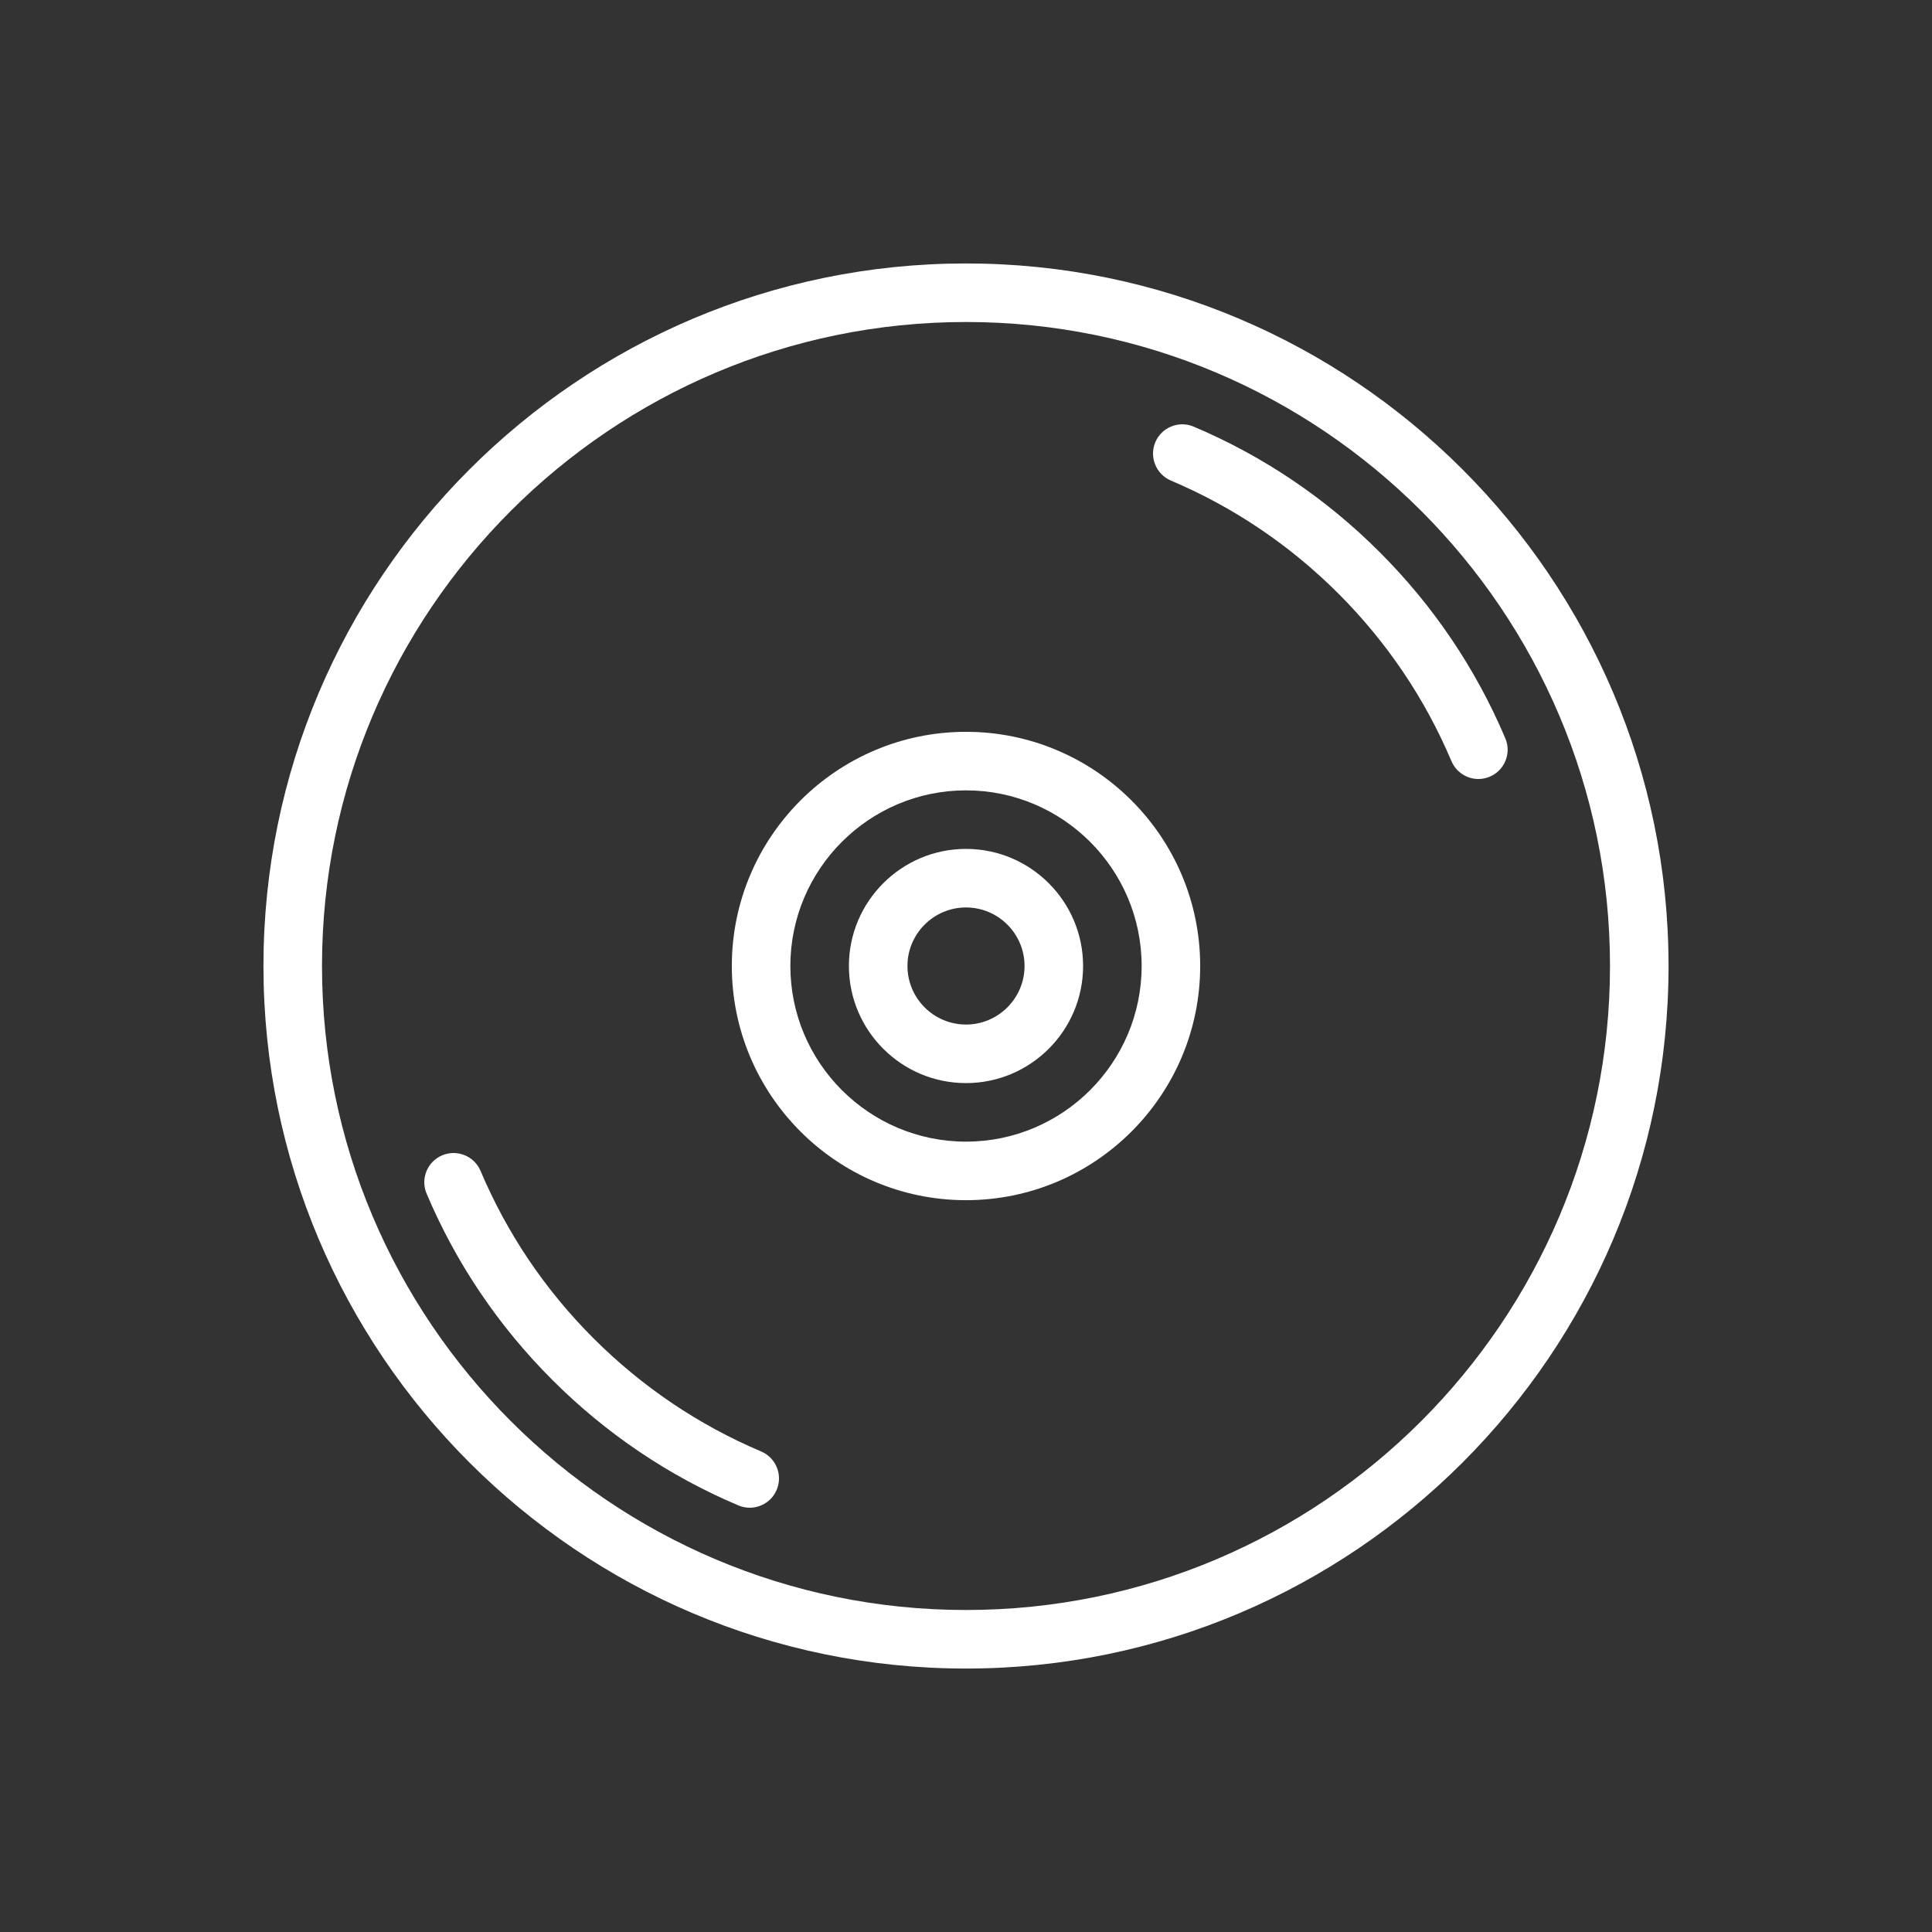 <?xml version="1.0" encoding="UTF-8"?>
<svg width="66px" height="66px" viewBox="0 0 66 66" version="1.1" xmlns="http://www.w3.org/2000/svg" xmlns:xlink="http://www.w3.org/1999/xlink">
    <rect x="0" y="0" width="66" height="66" fill="#333333" stroke="none"/>
    <!-- Generator: Sketch 51.3 (57544) - http://www.bohemiancoding.com/sketch -->
    <title>vol</title>
    <desc>Created with Sketch.</desc>
    <defs></defs>
    <g id="main" stroke="none" stroke-width="1" fill="none" fill-rule="evenodd">
        <g id="res" transform="translate(-468, -841)" fill="#FFFFFF">
            <g id="vols" transform="translate(468, 841)">
                <g id="icons" transform="translate(9, 9)">
                    <path d="M24,0 C10.766,0 0,10.766 0,24 C0,37.234 10.766,48 24,48 C37.234,48 48,37.234 48,24 C48,10.766 37.234,0 24,0 L24,0 Z M24,46 C11.87,46 2,36.13 2,24 C2,11.87 11.87,2 24,2 C36.13,2 46,11.87 46,24 C46,36.13 36.13,46 24,46 L24,46 Z" id="Shape"></path>
                    <path d="M31.778,5.574 C31.274,5.36 30.684,5.596 30.468,6.104 C30.254,6.612 30.49,7.2 30.998,7.416 C33.14,8.324 35.066,9.624 36.722,11.278 C38.376,12.932 39.676,14.858 40.584,17.002 C40.746,17.382 41.116,17.612 41.504,17.612 C41.634,17.612 41.766,17.586 41.894,17.532 C42.402,17.316 42.64,16.73 42.424,16.222 C41.414,13.84 39.97,11.7 38.134,9.864 C36.298,8.026 34.16,6.584 31.778,5.574 L31.778,5.574 Z" id="Shape"></path>
                    <path d="M17.002,40.584 C14.86,39.676 12.934,38.376 11.278,36.722 C9.622,35.068 8.322,33.14 7.416,30.998 C7.2,30.49 6.612,30.254 6.104,30.468 C5.596,30.684 5.358,31.27 5.574,31.778 C6.582,34.158 8.026,36.298 9.864,38.136 C11.702,39.974 13.84,41.418 16.222,42.426 C16.348,42.48 16.48,42.506 16.612,42.506 C17,42.506 17.37,42.278 17.532,41.896 C17.748,41.386 17.51,40.8 17.002,40.584 L17.002,40.584 Z" id="Shape"></path>
                    <path d="M24,16 C19.588,16 16,19.588 16,24 C16,28.412 19.588,32 24,32 C28.412,32 32,28.412 32,24 C32,19.588 28.412,16 24,16 L24,16 Z M24,30 C20.692,30 18,27.308 18,24 C18,20.692 20.692,18 24,18 C27.308,18 30,20.692 30,24 C30,27.308 27.308,30 24,30 L24,30 Z" id="Shape"></path>
                    <path d="M24,20 C21.794,20 20,21.794 20,24 C20,26.206 21.794,28 24,28 C26.206,28 28,26.206 28,24 C28,21.794 26.206,20 24,20 L24,20 Z M24,26 C22.898,26 22,25.102 22,24 C22,22.898 22.898,22 24,22 C25.102,22 26,22.898 26,24 C26,25.102 25.102,26 24,26 L24,26 Z" id="Shape"></path>
                </g>
            </g>
        </g>
    </g>
</svg>